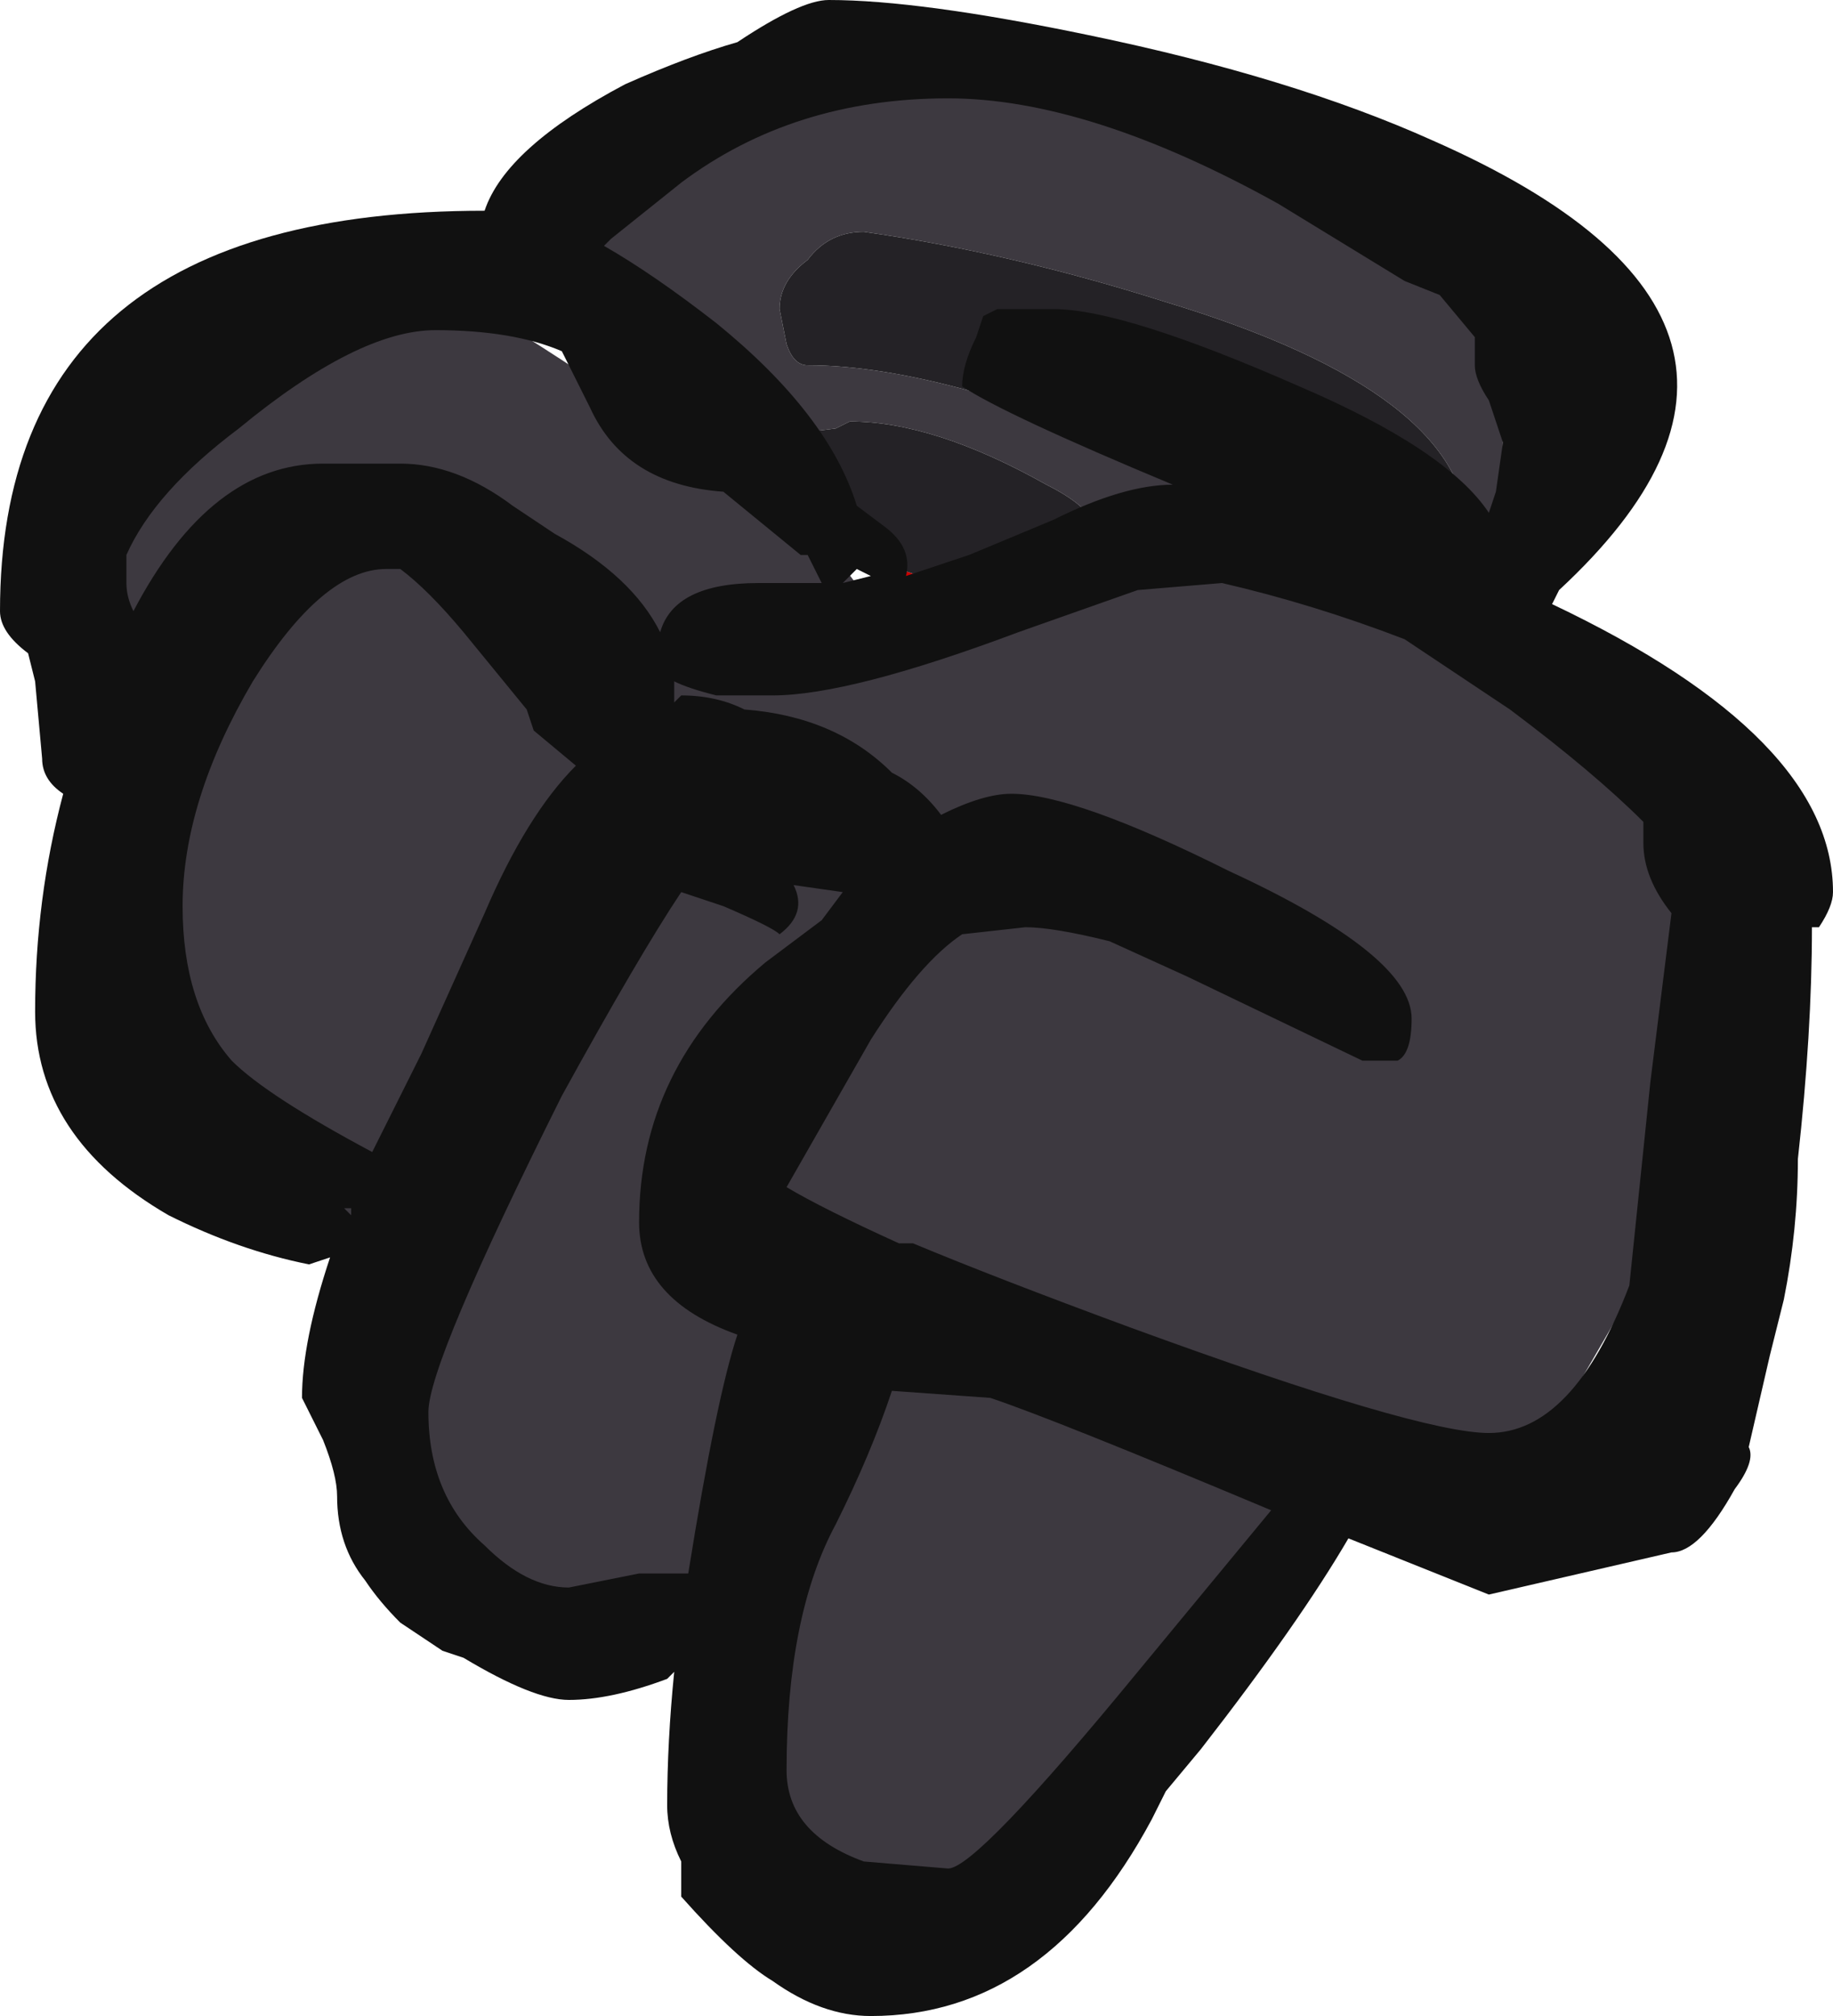 <?xml version="1.0" encoding="UTF-8" standalone="no"?>
<svg xmlns:ffdec="https://www.free-decompiler.com/flash" xmlns:xlink="http://www.w3.org/1999/xlink" ffdec:objectType="frame" height="100.45px" width="91.35px" xmlns="http://www.w3.org/2000/svg">
  <g transform="matrix(1.0, 0.0, 0.0, 1.0, 41.3, 24.15)">
    <use ffdec:characterId="1455" height="14.35" transform="matrix(7.0, 0.0, 0.0, 7.0, -41.3, -24.15)" width="13.05" xlink:href="#shape0"/>
  </g>
  <defs>
    <g id="shape0" transform="matrix(1.0, 0.0, 0.0, 1.0, 5.9, 3.45)">
      <path d="M0.2 0.5 L0.65 0.65 0.6 0.7 0.2 0.5" fill="#cc0000" fill-rule="evenodd" stroke="none"/>
      <path d="M0.25 -1.8 Q0.0 -1.8 -0.15 -1.6 -0.35 -1.45 -0.35 -1.25 L-0.3 -1.0 Q-0.25 -0.85 -0.15 -0.85 0.85 -0.85 2.55 -0.1 L4.55 0.35 Q4.55 -0.65 2.4 -1.3 1.3 -1.65 0.25 -1.8 M1.9 0.3 Q1.85 0.15 1.55 0.0 0.75 -0.45 0.15 -0.45 L0.05 -0.4 -0.35 -0.35 -0.5 -0.1 -2.3 -1.65 -0.05 -3.15 2.2 -2.7 4.8 -1.25 4.8 0.3 1.9 0.3 M-0.55 0.05 L-0.1 0.4 Q0.15 0.6 0.25 0.8 L0.6 0.7 0.7 0.65 1.85 0.35 3.7 0.75 5.9 2.0 6.5 4.4 4.7 7.5 3.4 7.0 0.8 10.7 -0.7 9.2 -0.85 8.1 -2.3 8.15 -3.35 6.7 -3.25 5.3 -4.35 4.95 -5.35 0.7 -4.35 -0.55 -2.95 -1.45 Q-2.7 -1.45 -1.25 -0.45 L-0.55 0.05" fill="#3d3940" fill-rule="evenodd" stroke="none"/>
      <path d="M0.25 -1.8 Q1.3 -1.65 2.4 -1.3 4.55 -0.65 4.55 0.35 L2.55 -0.1 Q0.85 -0.85 -0.15 -0.85 -0.25 -0.85 -0.3 -1.0 L-0.35 -1.25 Q-0.35 -1.45 -0.15 -1.6 0.0 -1.8 0.25 -1.8 M-0.5 -0.1 L-0.35 -0.35 0.05 -0.4 0.15 -0.45 Q0.75 -0.45 1.55 0.0 1.85 0.15 1.9 0.3 L1.85 0.35 0.7 0.65 0.65 0.65 0.2 0.5 -0.1 0.4 -0.55 0.05 -0.5 -0.1" fill="#242226" fill-rule="evenodd" stroke="none"/>
      <path d="M-3.4 5.15 L-3.45 5.15 -3.4 5.2 -3.4 5.15 M-0.75 3.0 L-1.05 2.9 Q-1.35 3.35 -1.9 4.35 -2.85 6.25 -2.85 6.6 -2.85 7.2 -2.45 7.55 -2.15 7.85 -1.85 7.85 L-1.35 7.75 -1.0 7.75 Q-0.8 6.5 -0.65 6.05 -1.35 5.8 -1.35 5.25 -1.35 4.15 -0.45 3.4 L-0.05 3.1 0.1 2.9 -0.25 2.85 Q-0.15 3.05 -0.35 3.2 -0.4 3.15 -0.75 3.0 M-2.15 1.6 L-2.6 1.05 Q-2.85 0.75 -3.05 0.6 L-3.15 0.6 Q-3.6 0.6 -4.1 1.4 -4.6 2.25 -4.6 3.0 -4.6 3.7 -4.25 4.1 -4.0 4.35 -3.25 4.75 L-2.9 4.05 -2.45 3.05 Q-2.15 2.35 -1.8 2.0 L-2.1 1.75 -2.15 1.6 M-3.15 -0.15 L-3.05 -0.15 Q-2.65 -0.15 -2.25 0.15 -2.1 0.25 -1.95 0.35 -1.4 0.65 -1.2 1.05 -1.1 0.7 -0.5 0.7 L-0.05 0.7 -0.15 0.5 -0.2 0.5 -0.75 0.05 Q-1.45 0.0 -1.7 -0.55 L-1.9 -0.95 Q-2.25 -1.1 -2.8 -1.1 -3.35 -1.1 -4.2 -0.4 -4.8 0.05 -5.0 0.5 L-5.0 0.7 Q-5.0 0.8 -4.95 0.9 -4.4 -0.15 -3.6 -0.15 L-3.15 -0.15 M1.15 6.5 L0.45 6.45 Q0.3 6.9 0.05 7.4 -0.3 8.05 -0.3 9.15 -0.3 9.6 0.25 9.8 L0.85 9.85 Q1.05 9.85 2.2 8.45 L3.15 7.3 Q1.6 6.65 1.15 6.5 M0.1 0.7 L0.3 0.65 0.2 0.6 0.1 0.7 M5.8 2.55 L5.8 2.4 Q5.45 2.05 4.85 1.6 L4.1 1.1 Q3.45 0.85 2.8 0.7 L2.2 0.75 1.35 1.05 Q0.15 1.5 -0.4 1.5 L-0.8 1.5 Q-1.0 1.45 -1.1 1.4 L-1.1 1.55 -1.05 1.5 Q-0.8 1.5 -0.6 1.6 0.05 1.65 0.45 2.05 0.65 2.15 0.8 2.35 1.1 2.2 1.3 2.2 1.75 2.2 2.85 2.75 4.15 3.35 4.15 3.8 4.15 4.05 4.05 4.1 L3.8 4.1 2.55 3.5 2.0 3.25 Q1.6 3.15 1.4 3.15 L0.95 3.2 Q0.65 3.4 0.3 3.95 L-0.3 5.0 Q-0.05 5.15 0.5 5.4 L0.6 5.4 Q1.2 5.65 2.15 6.0 4.2 6.75 4.7 6.75 5.3 6.75 5.7 5.7 L5.85 4.25 6.0 3.05 Q5.8 2.8 5.8 2.55 M0.95 -0.7 Q0.95 -0.85 1.05 -1.05 L1.1 -1.2 1.2 -1.25 1.6 -1.25 Q2.1 -1.25 3.35 -0.7 4.4 -0.25 4.7 0.2 L4.75 0.05 4.8 -0.3 4.7 -0.6 Q4.6 -0.75 4.6 -0.85 L4.6 -1.05 4.35 -1.35 4.1 -1.45 3.2 -2.0 Q1.85 -2.75 0.85 -2.75 -0.25 -2.75 -1.05 -2.15 L-1.55 -1.75 -1.6 -1.7 Q-1.25 -1.5 -0.8 -1.15 0.0 -0.5 0.2 0.15 L0.4 0.3 Q0.6 0.45 0.55 0.65 L1.0 0.5 1.6 0.25 Q2.1 0.0 2.45 0.0 1.25 -0.5 0.95 -0.7 M0.0 -3.45 Q0.65 -3.45 1.85 -3.2 3.3 -2.9 4.3 -2.45 7.25 -1.15 5.2 0.75 L5.15 0.85 Q7.15 1.8 7.15 2.9 7.15 3.0 7.05 3.15 L7.0 3.15 Q7.0 3.9 6.9 4.8 6.9 5.3 6.8 5.8 L6.7 6.2 6.55 6.85 Q6.6 6.95 6.45 7.15 6.2 7.6 6.0 7.6 L4.7 7.9 3.7 7.5 Q3.35 8.1 2.65 9.0 L2.4 9.3 2.3 9.5 Q1.55 10.9 0.3 10.9 -0.05 10.9 -0.4 10.65 -0.65 10.5 -1.05 10.05 L-1.05 9.8 Q-1.15 9.6 -1.15 9.4 -1.15 8.95 -1.1 8.45 L-1.15 8.5 Q-1.55 8.65 -1.85 8.65 -2.1 8.65 -2.6 8.35 L-2.75 8.3 -3.05 8.1 Q-3.2 7.95 -3.3 7.8 -3.5 7.55 -3.5 7.2 -3.5 7.05 -3.6 6.8 L-3.75 6.5 Q-3.75 6.1 -3.55 5.5 L-3.7 5.55 Q-4.2 5.45 -4.7 5.2 -5.65 4.65 -5.65 3.75 -5.65 2.95 -5.45 2.2 -5.6 2.1 -5.6 1.95 L-5.65 1.4 -5.7 1.2 Q-5.9 1.05 -5.9 0.9 -5.9 -1.95 -2.45 -1.95 -2.3 -2.4 -1.45 -2.85 -1.0 -3.05 -0.65 -3.15 -0.2 -3.45 0.0 -3.45" fill="#111111" fill-rule="evenodd" stroke="none"/>
    </g>
  </defs>
</svg>
